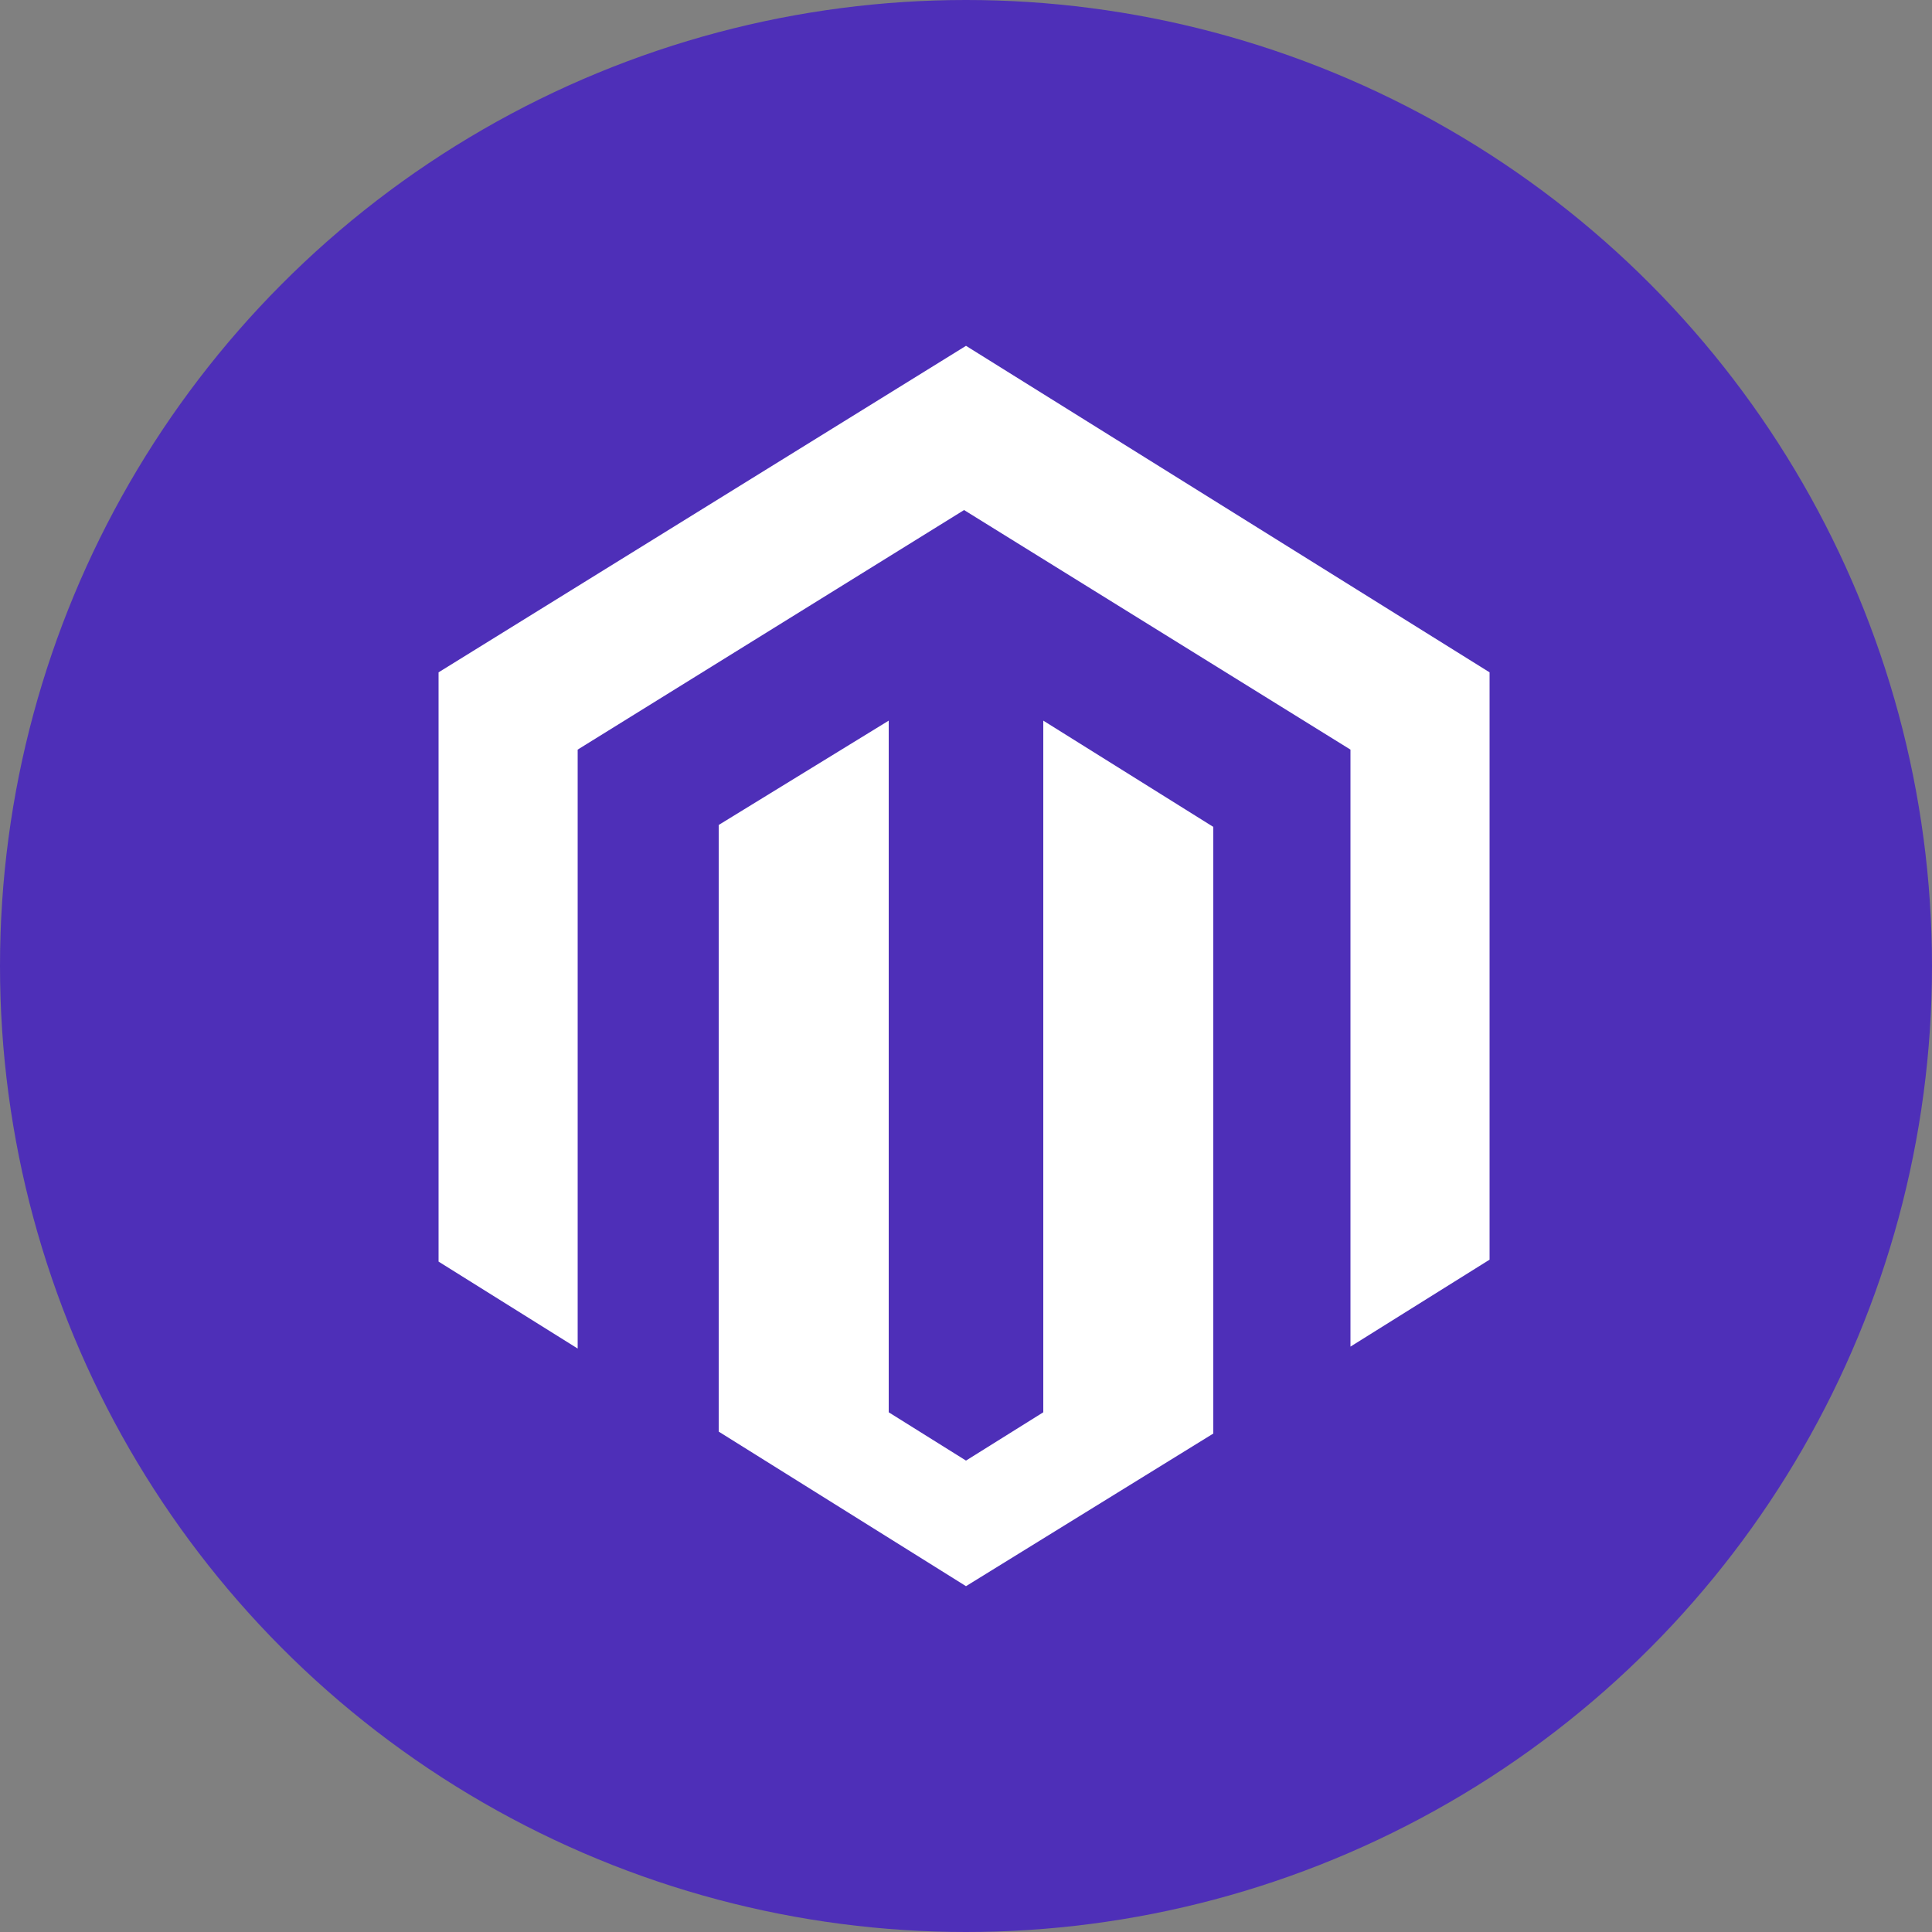 <?xml version="1.0" encoding="utf-8"?>
<!-- Generator: Adobe Illustrator 25.1.0, SVG Export Plug-In . SVG Version: 6.00 Build 0)  -->
<svg version="1.1" id="Layer_1" xmlns="http://www.w3.org/2000/svg" xmlns:xlink="http://www.w3.org/1999/xlink" x="0px" y="0px"
	 viewBox="0 0 100 100" style="enable-background:new 0 0 100 100;" xml:space="preserve">
<rect x="0" y="0" width="100" height="100" fill="#808080" stroke="none"/>
<style type="text/css">
	.st0{fill:#4E2FB8;}
	.st1{fill:#FFFFFF;}
</style>
<g id="Layer_2_1_">
	<g id="Capa_1">
		<circle class="st0" cx="50" cy="50" r="50"/>
		<path class="st1" d="M50,17.9L22.7,34.8v30.5l7.2,4.5V38.8l20-12.4l20,12.4v30.9l7.2-4.5V34.8L50,17.9z"/>
		<path class="st1" d="M54,37.3v35.8l-4,2.5l-4-2.5V37.3l-8.8,5.4v31.4L50,82.1l12.8-7.9V42.8L54,37.3z"/>
	</g>
</g>
</svg>
